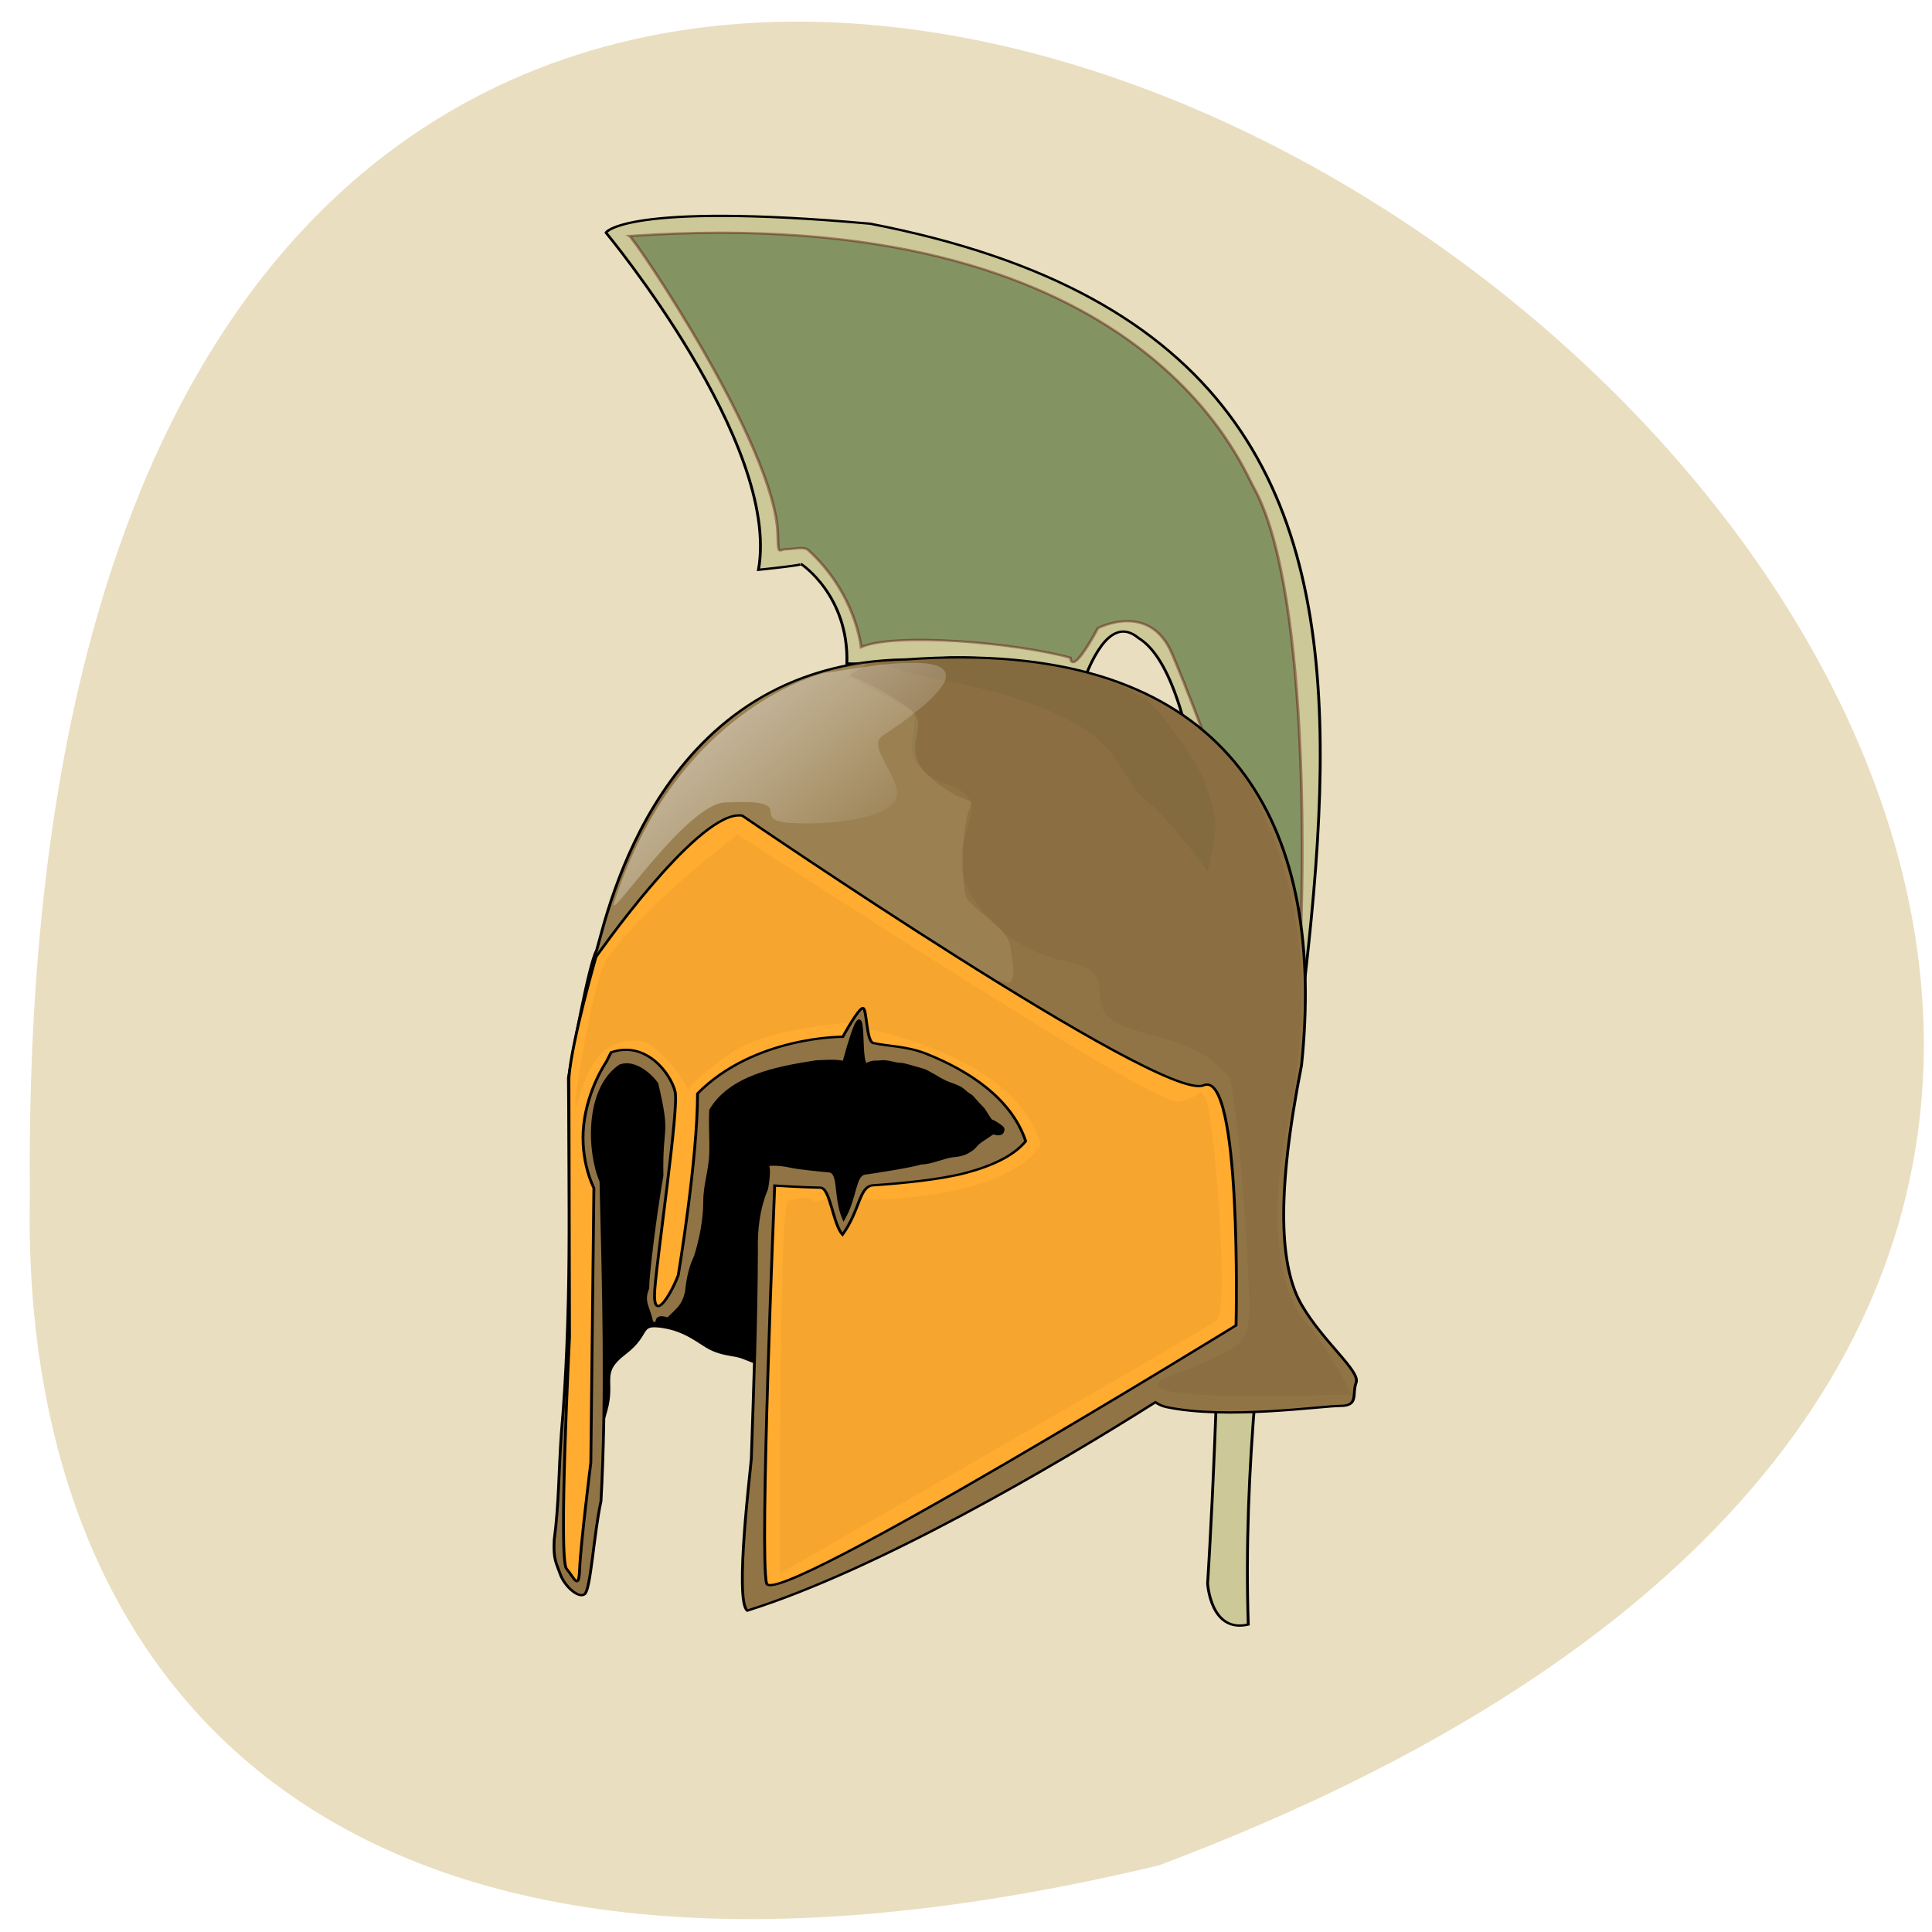 <svg xmlns="http://www.w3.org/2000/svg" viewBox="0 0 256 256"><defs><filter id="4"><feGaussianBlur stdDeviation="0.749"/></filter><filter id="2"><feGaussianBlur stdDeviation="2.242"/></filter><filter id="3"><feGaussianBlur stdDeviation="3.332"/></filter><filter id="1"><feGaussianBlur stdDeviation="3.216"/></filter><filter id="5"><feGaussianBlur stdDeviation="3.609"/></filter><linearGradient y2="316.73" x2="173.94" y1="184.04" x1="34.845" gradientUnits="userSpaceOnUse" id="0"><stop stop-color="#fff"/><stop stop-opacity="0" stop-color="#fff" offset="1"/></linearGradient></defs><path d="m 3.961 158.15 c -3.223 -345.51 446.33 -22.539 149.6 89.02 -111.63 26.748 -150.98 -25.979 -149.6 -89.02 z" fill="#eadec0" color="#000"/><g transform="matrix(0.377 0 0 0.305 52.3 15.199)" fill-rule="evenodd"><path d="m 74.29 51.29 c 0 0 61.43 91.43 53.57 146.43 16.429 -2.143 15 -2.5 15 -2.5 0 0 16.786 13.571 16.07 43.21 11.786 0 18.214 1.071 18.214 1.071 0 0 23.15 -11.587 64.939 6.27 1.786 -4.643 8.681 -29.468 19.347 -18.413 44.29 33.21 24.286 410.71 24.286 410.71 0 0 0.988 21.72 14.286 17.857 -7.233 -268.61 118.93 -548.38 -132.86 -608.57 -86.14 -9.513 -93.21 3.929 -92.86 3.929 z" fill="#ccc898" stroke="#000"/><path d="m 82.5 52.719 c 1.429 0.357 51.43 91.43 52.14 129.64 0.18 9.615 0.357 6.429 2.857 6.429 2.5 0 6.34 -1.354 7.857 0.357 16.786 18.929 18.571 42.14 18.571 42.14 12.12 -6.448 54.28 -1.899 73.57 4.643 0.714 8.214 9.643 -12.857 9.643 -12.857 0 0 18.214 -11.786 26.07 11.07 11.02 32.06 18.929 63.21 22.5 70 3.571 6.786 22.857 46.43 22.857 46.43 0 0 4.492 -142.2 -16.786 -188.93 -4.678 -10.272 -40.36 -124.29 -219.29 -108.93 z" stroke-opacity="0.395" fill="#003500" stroke="#500" fill-opacity="0.352"/><g stroke="#000"><path d="m 67.68 416.98 c 0 3.536 -3.03 27.779 -2.525 33.34 0.505 5.556 0.505 15.15 1.515 20.708 1.01 5.556 1.515 15.657 1.515 20.2 0 4.546 0 12.627 0 20.708 0 8.08 0 5.556 0 17.678 0 12.12 -2.02 19.19 -2.02 26.769 0 7.576 -0.505 11.617 -0.505 15.657 0 4.04 3.536 13.13 3.536 13.13 0 0 2.02 -9.09 5.05 -22.22 3.03 -13.13 -2.525 -16.16 6.566 -24.749 9.09 -8.586 4.546 -13.13 13.13 -11.617 8.586 1.515 13.13 7.07 17.17 9.596 4.04 2.525 8.08 2.525 10.607 3.536 2.525 1.01 11.11 6.06 19.19 7.07 8.08 1.01 43.942 8.586 52.02 8.586 8.08 0 14.14 0 17.678 0 3.536 0 18.18 0 20.708 0 2.525 0 8.08 0 14.14 0 6.06 0 30.3 1.01 33.34 1.01 3.03 0 45.46 -2.525 45.46 -2.525 0 0 -41.921 -92.43 -62.63 -118.19 -20.708 -25.759 -26.26 -30.3 -37.38 -35.36 -11.11 -5.05 -20.2 -12.627 -31.82 -15.657 -11.617 -3.03 -19.698 -10.1 -40.911 -10.1 -21.21 0 -25.759 -4.546 -41.42 0 -15.657 4.546 -16.668 -4.546 -23.739 9.09 -7.07 13.637 -10.1 20.2 -13.13 25.759 -3.03 5.556 -4.546 8.08 -5.556 7.576 z"/><path d="m 200.03 235.78 c -6.441 -0.042 -13.182 0.231 -20.22 0.875 -86.78 1.423 -104.98 110.13 -108.86 126.45 -2.695 5.776 -8.505 45.43 -9.884 55.33 0.276 49.933 1.113 103.99 -2.504 154.63 -0.898 15.393 -0.831 30.781 -2.5 46.09 -0.357 8.571 0.728 10 2.156 15 1.429 5 6.42 10.705 8.563 8.563 2.143 -2.143 3.219 -26.415 5.719 -40.34 2.024 -45.673 0.898 -92.43 0 -138.94 -4.558 -13.171 -5.19 -40.443 6.781 -50.37 5.05 -2.296 10.791 4.121 12.866 7.875 4.446 23.561 1.449 16.792 1.786 39.982 -2.5 17.857 -5 43.24 -5 48.955 -1.957 5.997 0.276 7.875 1.411 14.625 3.571 2.5 -0.357 -3.938 5.714 -1.438 3.382 -4.218 5.264 -5.464 6.442 -11.411 0.714 -8.214 1.772 -11.795 3.201 -15.723 1.885 -7.361 3.237 -15.99 3.237 -23.558 0.009 -7.754 1.982 -13.684 2.125 -21.433 0.146 -6.19 -0.312 -12.38 0 -18.563 6.96 -14.431 22.698 -18.361 37.16 -21.09 1.429 0 7.143 -0.696 9.643 0.375 9.389 -42.31 4.444 3.081 8.201 0.719 2.143 -1.429 3.214 -0.737 5 -1.094 1.786 -0.357 5.01 1.094 6.438 1.094 1.429 0 2.848 0.71 6.06 1.781 3.214 1.071 2.857 1.071 5 2.5 2.143 1.429 2.871 2.147 4.656 3.219 1.786 1.071 3.214 1.429 5 2.5 1.786 1.071 2.134 2.116 3.563 3.188 1.429 1.071 1.076 1.08 3.219 3.938 2.143 2.857 1.433 1.429 3.219 5 1.786 3.571 1.076 1.777 3.219 3.563 2.143 1.786 2.839 2.152 2.125 3.938 -0.714 1.786 -3.219 0.375 -3.219 0.375 0 0 -2.138 1.777 -4.281 3.563 -2.143 1.786 -1.777 2.509 -3.563 3.938 -1.786 1.429 -2.848 2.143 -6.06 2.5 -3.214 0.357 -7.866 3.187 -11.438 3.188 -3.392 1.348 -15.976 3.759 -19.775 4.42 -3.8 0.661 -3.101 10.286 -7.427 19.634 -3.255 -9.581 -1.177 -20.15 -5.077 -20.605 -3.9 -0.451 -9.848 -1.135 -13.44 -2.01 -5 -1.429 -8.563 -0.719 -8.563 -0.719 1.071 0 0.714 5.732 0 10.375 -3.02 9.02 -3.728 17.735 -3.563 27.13 -0.111 30.01 -0.996 59.997 -1.813 90 0 2.143 -6.05 61.808 -1.406 66.09 45.993 -17.929 108.03 -62.906 143.41 -90.53 1.2 1 2.476 1.727 3.875 2.094 21.21 5.556 54.56 -0.5 61.13 -0.5 6.566 0 4.047 -5.074 5.563 -10.125 1.515 -5.05 -11.611 -17.681 -19.19 -33.844 -7.576 -16.16 -9.09 -46.958 0 -104.03 8.478 -100.47 -22.06 -176.53 -118.69 -177.16 z" fill="#917445"/></g><path d="m 170.71 239.51 c 0 0 102.86 -23.571 133.57 61.43 18.271 48.903 17.04 93.71 8.571 144.29 -1.471 6.99 -7.857 58.57 7.857 80 6.448 8.792 15.714 30.714 15.714 30.714 0 0 -100.72 5.092 -57.857 -10.714 20.753 -11.711 22.36 -9.747 21.636 -34.855 -0.724 -25.11 -3.779 -77.29 -6.636 -91.57 -15 -25 -45.714 -14.286 -45.714 -36.429 0 -22.14 -19.286 -5 -40.714 -35.714 -21.429 -30.714 9.286 -45.714 -12.857 -55.714 -22.14 -10 -6.429 -26.429 -13.571 -32.857 -7.143 -6.429 -36.429 -18.571 -10 -18.571 z" filter="url(#2)" fill-opacity="0.043"/><path d="m 170 237.36 c 13.571 9.286 35.24 7.481 63.57 23.571 22.626 12.849 21.429 27.857 30.714 37.14 9.286 9.286 21.429 30.714 21.429 30.714 0 0 2.857 -15 2.857 -20 0 -5 -3.571 -20 -7.143 -27.14 -3.571 -7.143 -14.286 -26.429 -18.571 -28.571 -4.286 -2.143 -22.14 -21.429 -92.86 -15.714 z" filter="url(#3)" fill-opacity="0.049"/><path d="m 160.44 244.06 c 0 0 9.566 4.095 20.387 13.897 8.547 7.742 -4.582 16.949 7.54 30.08 12.12 13.13 15.79 7.355 13.724 13.234 -2.962 8.428 -3.092 33.887 -1.071 38.937 2.02 5.05 14.14 13.13 15.15 20.2 1.01 7.07 3.03 19.19 -2.02 16.16 -5.05 -3.03 3.03 8.08 -19.19 4.04 -22.22 -4.04 -44.45 -12.12 -52.53 -23.23 -8.08 -11.11 -15.15 -26.26 -15.15 -26.26 0 0 7.07 -20.2 -10.1 3.03 -17.17 23.23 -15.15 18.18 -25.25 31.31 -10.1 13.13 -12.12 15.15 -19.19 21.21 -7.07 6.06 -4.04 -8.08 -4.04 -8.08 0 0 13.927 -104.56 72.67 -132.69 44.599 -17.335 13.305 -0.418 19.08 -1.847 z" fill="#fff8d5" filter="url(#4)" fill-opacity="0.093"/><path d="m 120.69 304.41 c -15.774 0.869 -49.969 61.53 -49.969 61.53 0 0 -8.514 36.398 -9.487 52.33 l 0.205 112.67 c 0 0 -3.938 96.41 -1.08 100.7 2.857 4.286 4.335 9.638 4.634 0.357 0.357 -11.07 3.938 -46.43 3.938 -46.43 l 1.076 -119.26 c 0 0 -4.996 -11.804 -3.567 -27.518 1.429 -15.714 7.844 -27.12 7.844 -27.12 l 1.781 -4.313 c 12.455 -5.294 21.11 9.598 22.5 17.16 1.34 7.264 -6.269 70.73 -7.156 85.91 -0.888 15.179 5.45 2.857 8.25 -6.25 0 0 6.781 -50.01 6.781 -78.938 20 -25 51.06 -24.652 51.06 -24.652 0 0 5.661 -12.789 7.087 -12.47 1.426 0.319 1.118 14.461 3.61 15.178 4.983 1.435 11.735 1.247 18.81 4.753 14.15 7.01 29.596 18.801 34.775 37.908 -4.196 6.339 -11.808 10.714 -20.866 13.71 -9.06 2.996 -22.774 4.614 -32.753 5.439 -4.989 0.413 -4.49 10.627 -10.756 21.431 -3.409 -4.553 -4.298 -20.303 -7.778 -20.389 -6.959 -0.173 -16.07 -0.91 -16.07 -0.91 0 0 -5.441 161.65 -2.844 172.84 2.656 11.448 165 -112.12 165 -112.12 0 0 2.134 -111.42 -11.438 -104.28 -14.552 7.659 -162.12 -117.16 -162.12 -117.16 -0.469 -0.1 -0.96 -0.122 -1.469 -0.094 z" fill="#ffac30" stroke="#000"/><path d="m 151.43 242.36 c 0 0 -52.14 14.643 -74.29 100 -2.467 9.511 25.15 -42.752 38.929 -43.571 27.685 -1.646 7.143 7.857 23.571 8.929 16.429 1.071 35.36 -2.857 36.786 -11.429 1.429 -8.571 -10.689 -21.755 -5 -26.429 59.64 -48.929 -18.929 -26.429 -20 -27.5 z" fill="url(#0)" filter="url(#1)"/><path d="m 120.36,312.72 c 10,7.5 146.07,117.86 155,116.07 8.929,-1.786 6.786,-7.143 9.643,-1.429 2.857,5.714 8.571,92.14 3.929,96.43 -4.643,4.286 -153.57,110 -153.57,110 0,0 -0.357,-162.14 2.857,-162.14 3.214,0 6.071,-2.5 8.214,-0.357 2.143,2.143 5.357,-1.071 5.357,-1.071 l 5,16.07 7.5,-15 c 0,0 48.21,1.429 62.857,-23.571 -6.073,-27.965 -35.28,-43.3 -60,-50.36 -1.429,-10.357 -2.5,-9.643 -2.5,-9.643 l -4.643,6.786 c 0,0 -28.929,2.143 -41.43,12.857 -12.5,10.714 -15.357,15.714 -15.357,15.714 0,0 -9.927,-20.714 -17.857,-20.714 -16.1,-0.897 -18.66,18.253 -22.14,30.714 0,7.857 0,-3.571 1.071,-12.5 1.071,-8.929 6.329,-47.52 10.714,-54.643 17.14,-27.857 46.07,-53.21 45.36,-53.21 z" opacity="0.225" fill="#5d3400" filter="url(#5)" fill-opacity="0.975"/></g></svg>